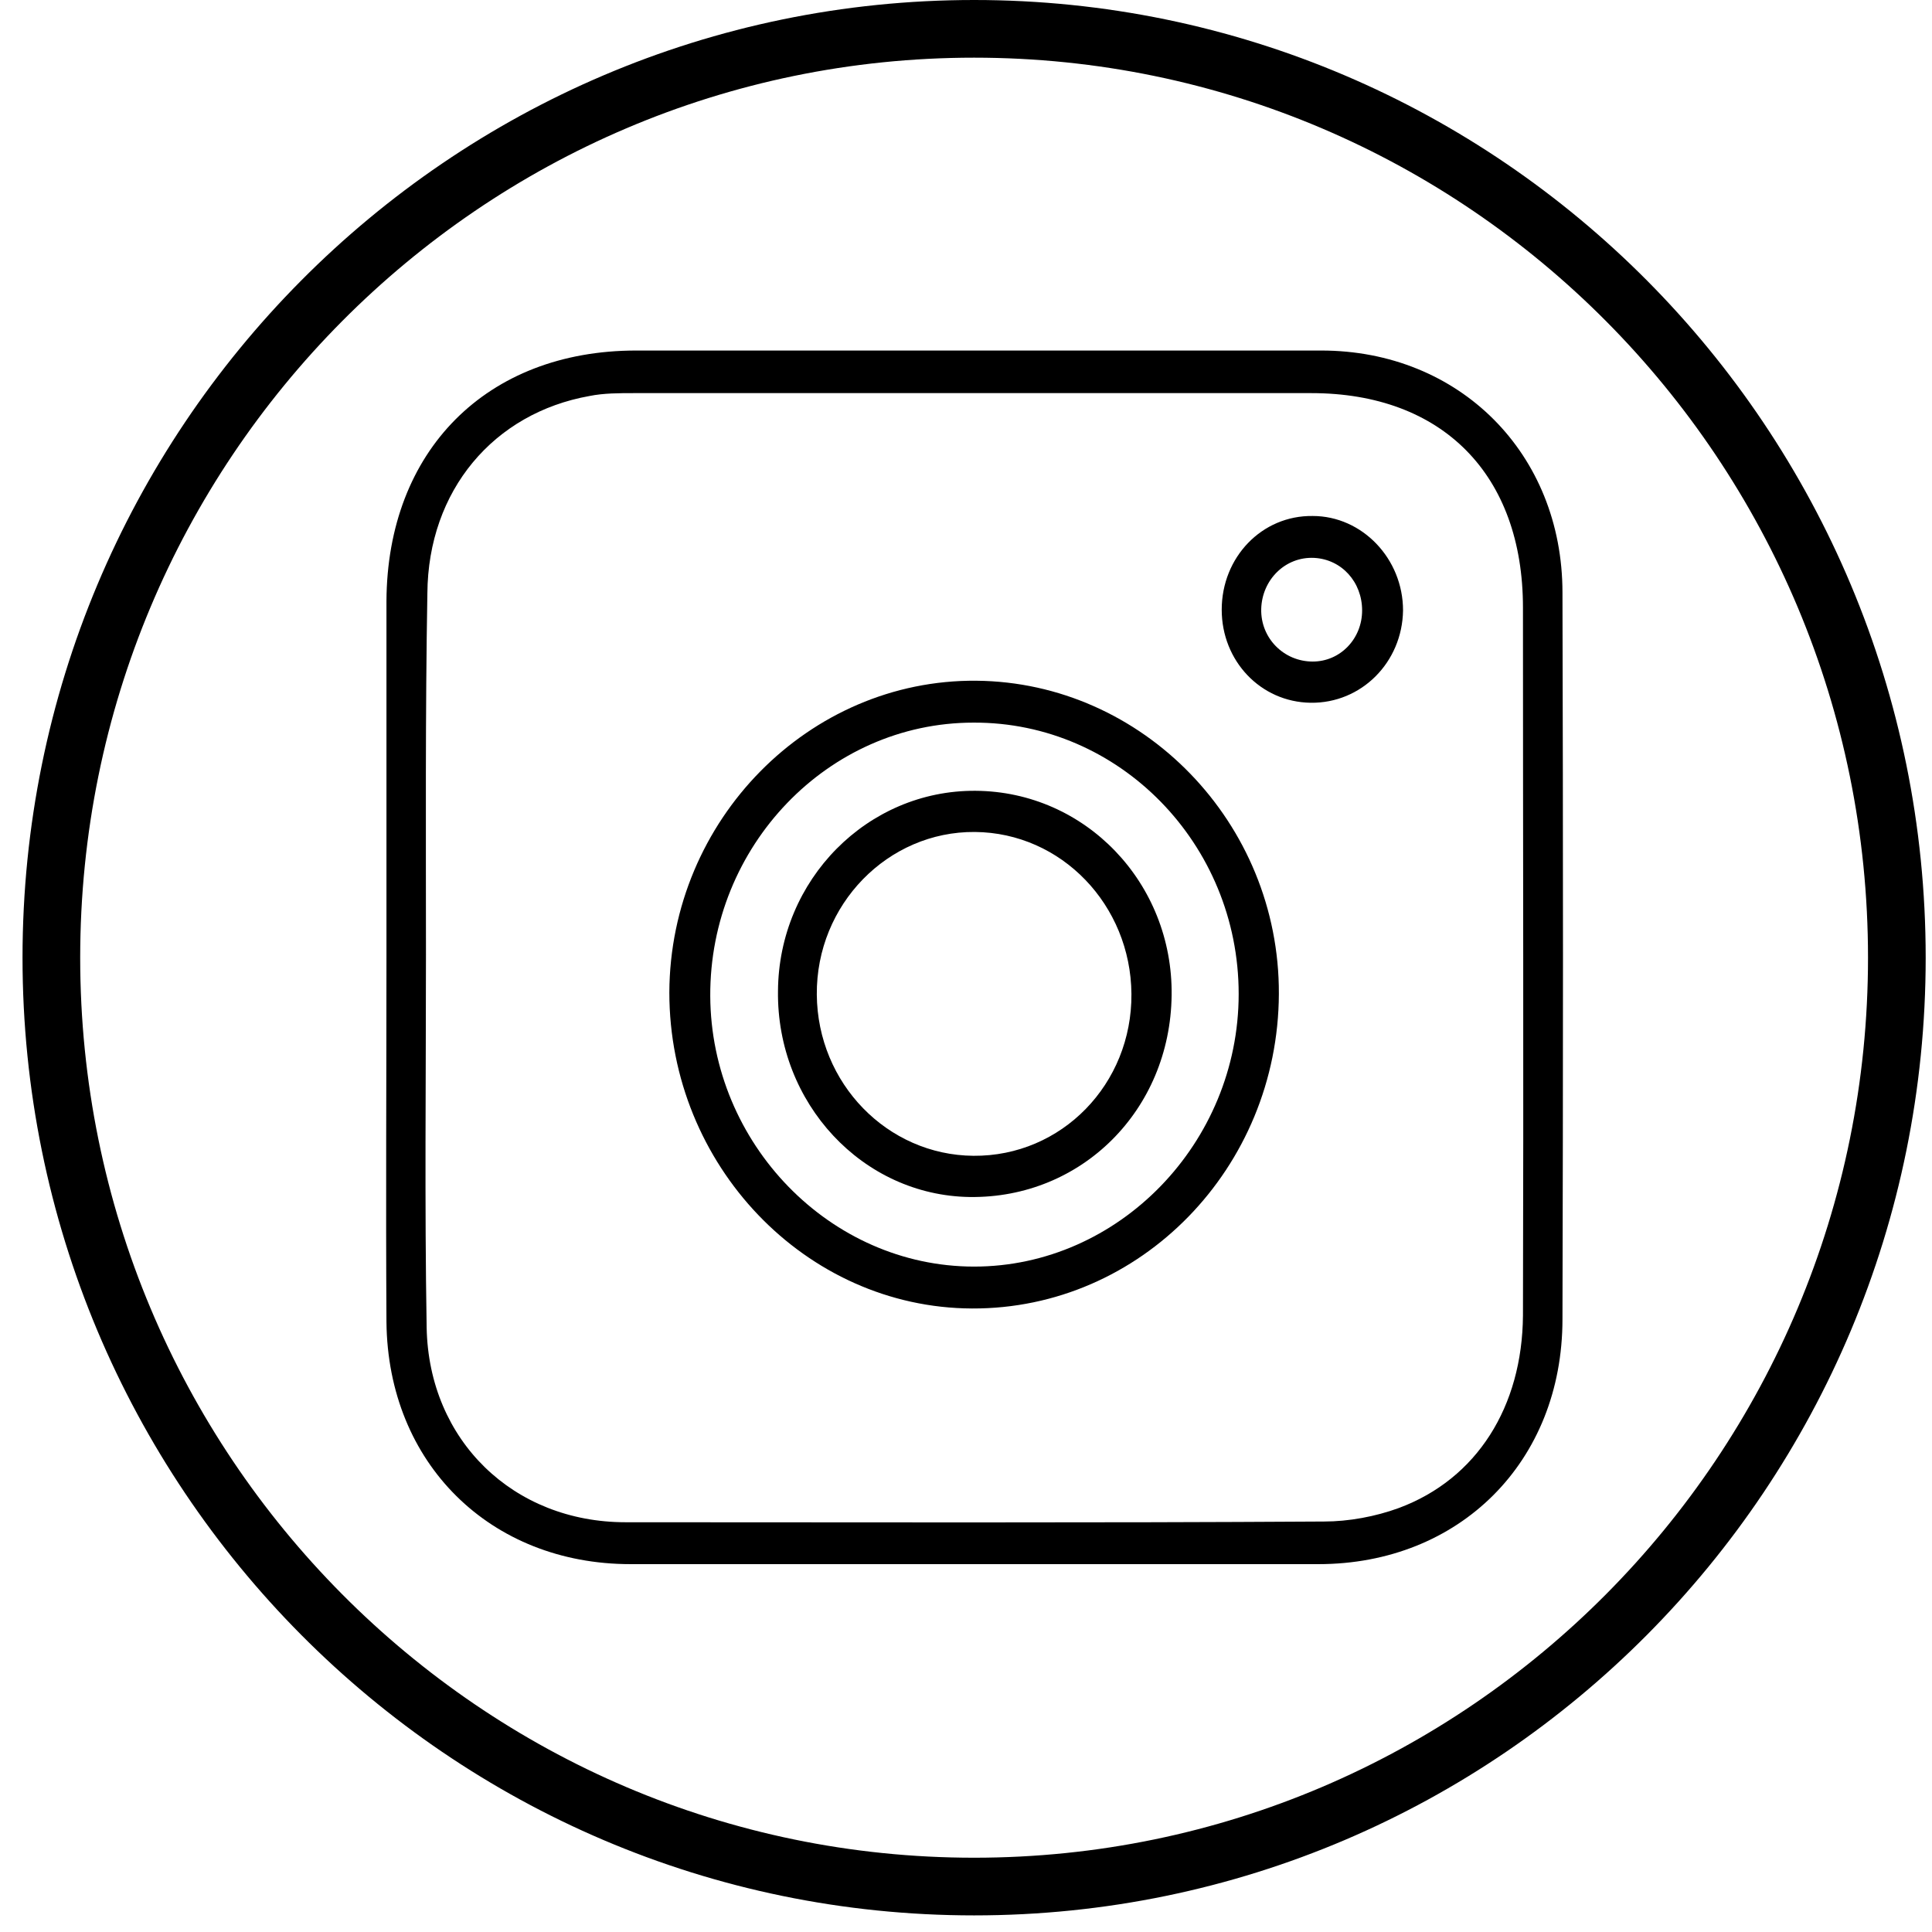 <svg width="67" height="67" viewBox="0 0 67 67" fill="none" xmlns="http://www.w3.org/2000/svg">
<path d="M13.402 33.212C13.402 29.099 13.402 24.962 13.402 20.849C13.426 15.628 16.876 12.156 22.062 12.156C29.989 12.156 37.891 12.156 45.818 12.156C50.613 12.156 54.185 15.727 54.185 20.553C54.209 28.951 54.209 37.349 54.185 45.747C54.185 50.697 50.613 54.243 45.72 54.243C37.769 54.243 29.818 54.243 21.867 54.243C16.998 54.243 13.451 50.746 13.402 45.845C13.377 41.634 13.402 37.423 13.402 33.212ZM14.772 33.113C14.772 37.423 14.723 41.732 14.796 46.042C14.87 49.958 17.806 52.79 21.695 52.79C29.769 52.79 37.842 52.815 45.916 52.765C46.772 52.765 47.702 52.593 48.509 52.297C51.225 51.288 52.79 48.776 52.815 45.623C52.839 37.447 52.815 29.247 52.815 21.071C52.815 16.465 50.026 13.633 45.475 13.633C37.647 13.633 29.818 13.633 21.989 13.633C21.475 13.633 20.937 13.633 20.448 13.732C17.121 14.323 14.845 17.007 14.821 20.578C14.748 24.74 14.772 28.927 14.772 33.113Z" fill="black"/>
<path d="M33.855 23.607C39.628 23.657 44.374 28.533 44.35 34.468C44.325 40.501 39.555 45.402 33.708 45.377C27.934 45.353 23.212 40.403 23.212 34.418C23.237 28.434 28.056 23.558 33.855 23.607ZM33.757 25.06C28.717 25.06 24.607 29.345 24.631 34.542C24.656 39.664 28.79 43.924 33.781 43.924C38.797 43.924 42.956 39.639 42.956 34.468C42.956 29.271 38.821 25.036 33.757 25.06Z" fill="black"/>
<path d="M48.656 21.169C48.631 22.967 47.212 24.395 45.451 24.371C43.714 24.346 42.368 22.918 42.368 21.145C42.368 19.322 43.763 17.869 45.524 17.894C47.237 17.894 48.656 19.372 48.656 21.169ZM43.738 21.12C43.714 22.13 44.521 22.942 45.524 22.942C46.478 22.942 47.237 22.154 47.237 21.169C47.237 20.184 46.527 19.396 45.573 19.347C44.57 19.298 43.763 20.11 43.738 21.12Z" fill="black"/>
<path d="M40.631 34.517C40.582 38.506 37.5 41.56 33.634 41.511C29.916 41.461 26.931 38.26 26.98 34.369C27.004 30.502 30.087 27.399 33.83 27.424C37.647 27.449 40.68 30.625 40.631 34.517ZM33.757 40.082C36.815 40.107 39.261 37.595 39.237 34.467C39.212 31.389 36.815 28.877 33.806 28.852C30.796 28.828 28.301 31.364 28.326 34.492C28.35 37.57 30.772 40.057 33.757 40.082Z" fill="black"/>
<path d="M33.781 65.424C51.454 65.424 65.781 51.002 65.781 33.212C65.781 15.422 51.454 1 33.781 1C16.108 1 1.781 15.422 1.781 33.212C1.781 51.002 16.108 65.424 33.781 65.424Z" stroke="black" stroke-width="2" stroke-miterlimit="10"/>
</svg>
